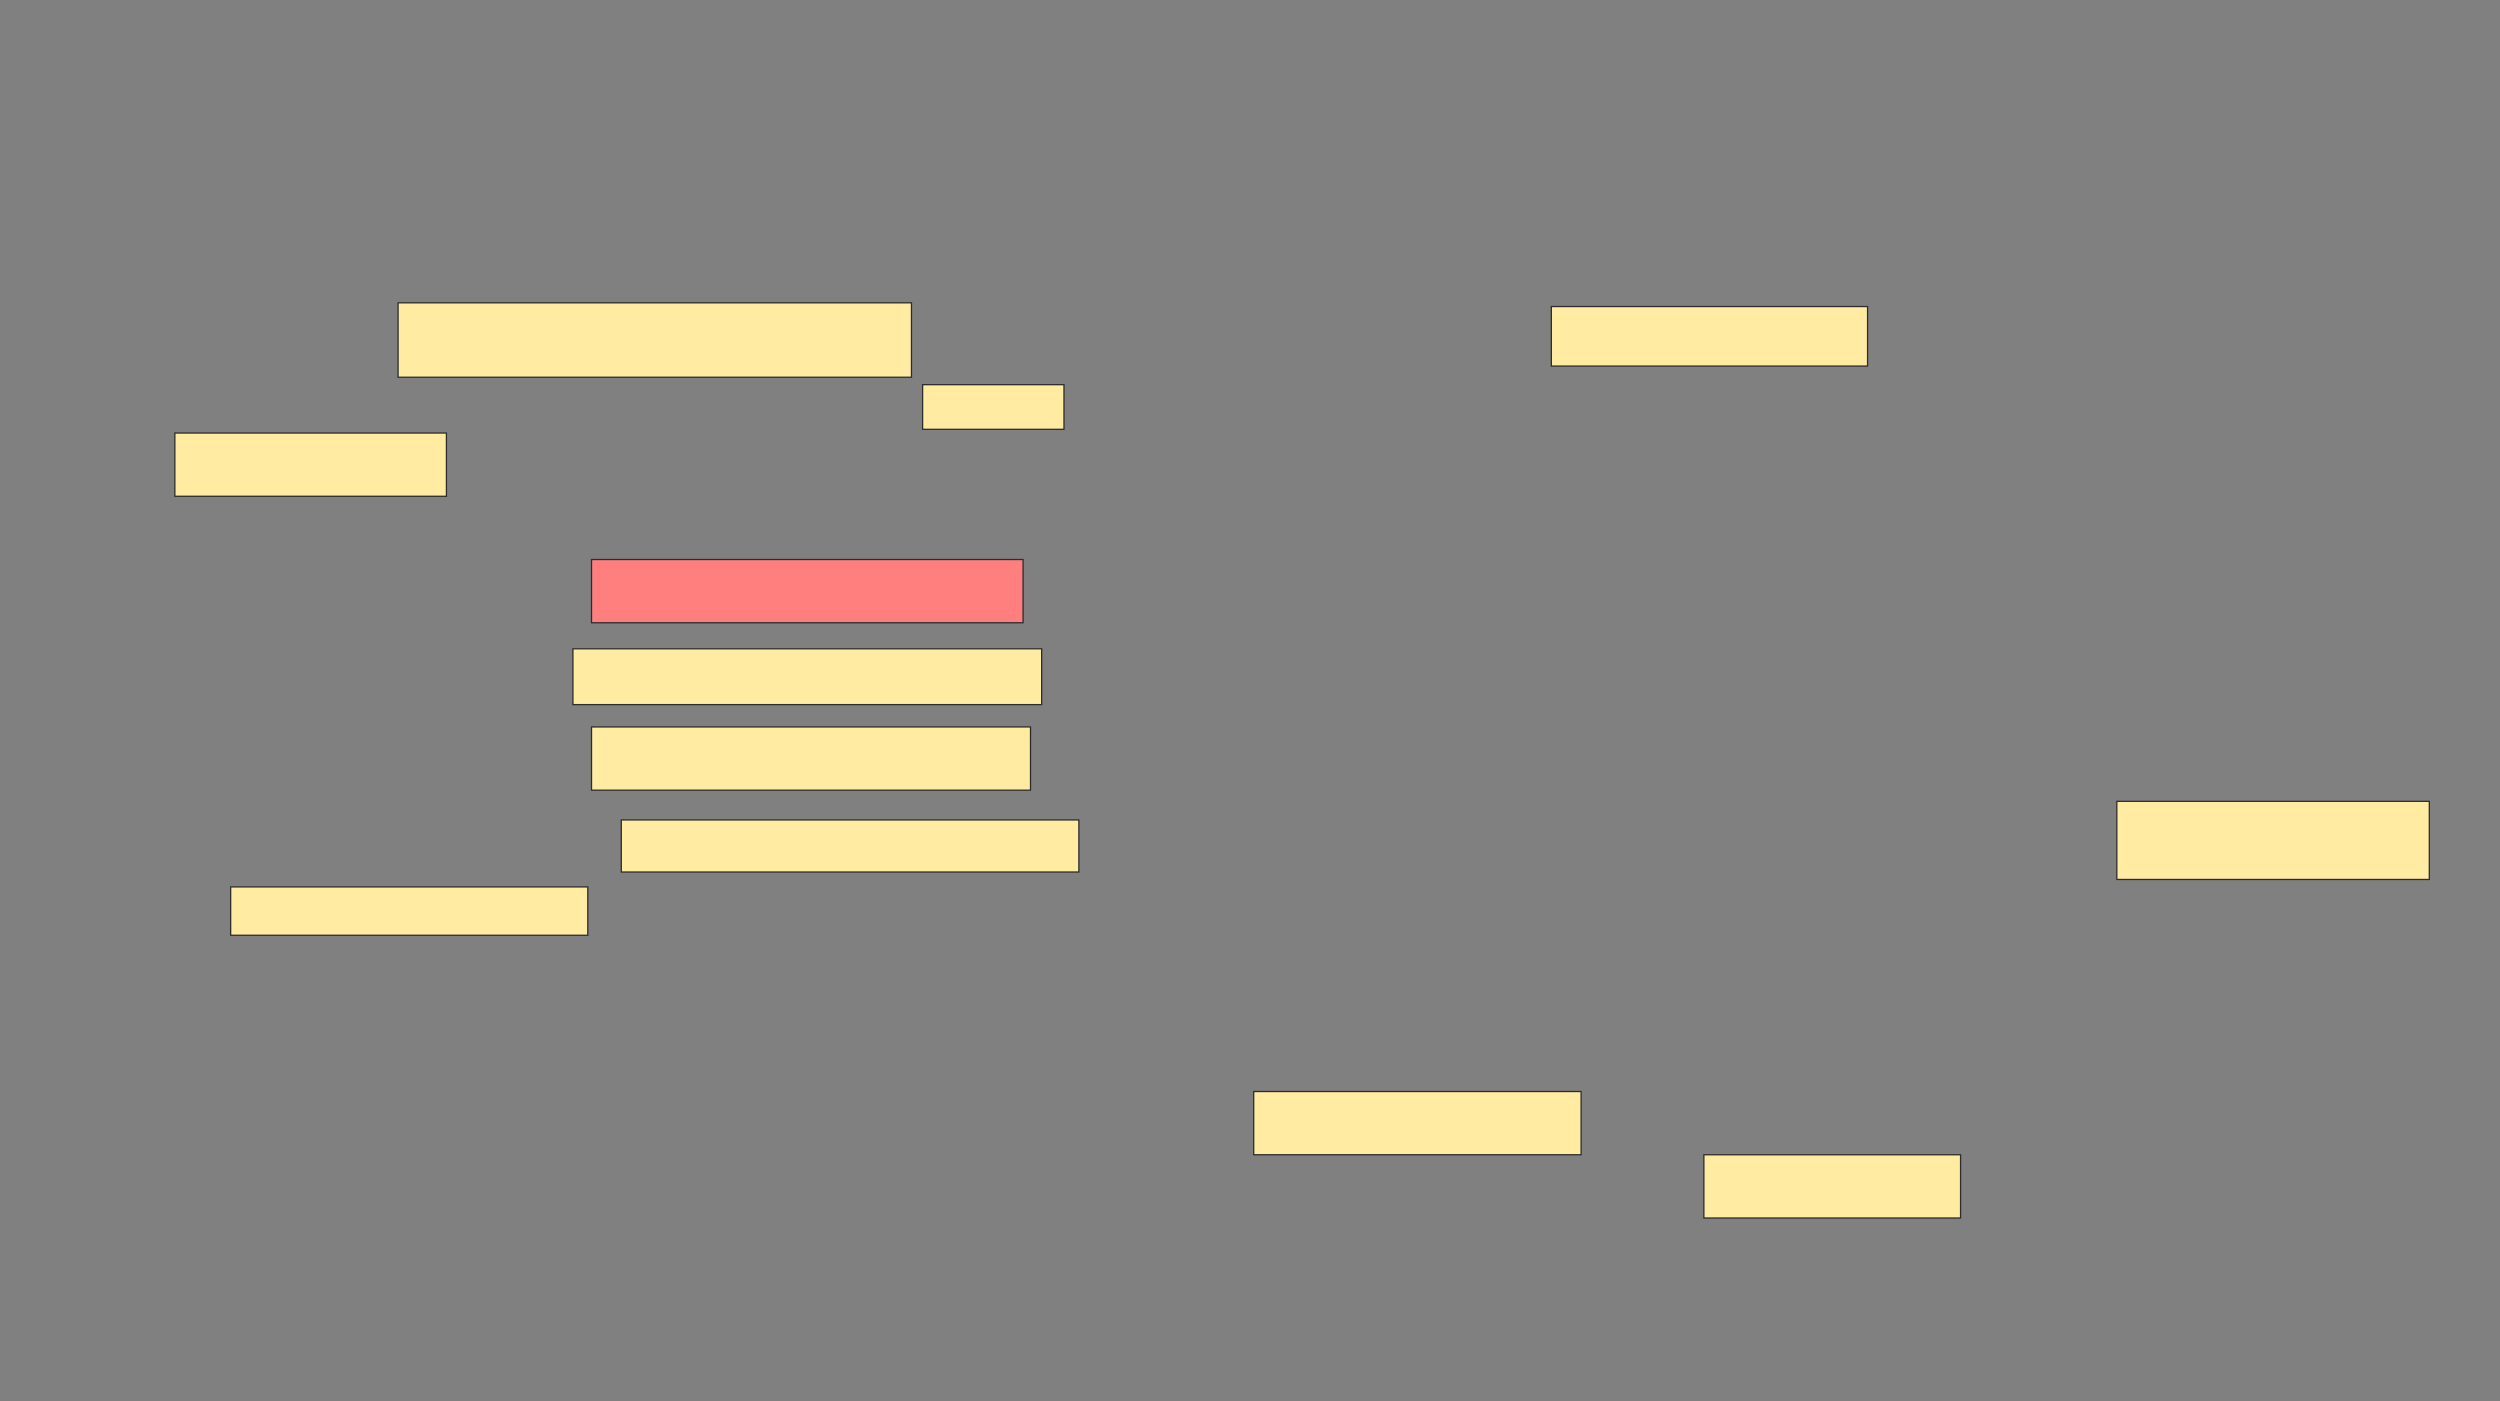 <svg xmlns="http://www.w3.org/2000/svg" width="1920" height="1076">
 <rect width="100%" height="100%" fill="#808080" stroke="none"/>
 <!-- Created with Image Occlusion Enhanced -->
 <g>
  <title>Labels</title>
 </g>
 <g>
  <title>Masks</title>
  <rect id="292c7748ed56442f8ff4a73e03c88d06-ao-1" height="48.571" width="331.429" y="429.714" x="454.286" stroke="#2D2D2D" fill="#FF7E7E" class="qshape"/>
  <rect id="292c7748ed56442f8ff4a73e03c88d06-ao-2" height="42.857" width="360" y="498.286" x="440" stroke="#2D2D2D" fill="#FFEBA2"/>
  <rect id="292c7748ed56442f8ff4a73e03c88d06-ao-3" height="48.571" width="337.143" y="558.286" x="454.286" stroke="#2D2D2D" fill="#FFEBA2"/>
  <g id="292c7748ed56442f8ff4a73e03c88d06-ao-4">
   <rect height="40" width="351.429" y="629.714" x="477.143" stroke="#2D2D2D" fill="#FFEBA2"/>
   <rect height="37.143" width="274.286" y="681.143" x="177.143" stroke="#2D2D2D" fill="#FFEBA2"/>
   <g>
    <rect height="57.143" width="394.286" y="232.571" x="305.714" stroke="#2D2D2D" fill="#FFEBA2"/>
    <rect height="34.286" width="108.571" y="295.429" x="708.571" stroke="#2D2D2D" fill="#FFEBA2"/>
    <rect height="48.571" width="208.571" y="332.571" x="134.286" stroke="#2D2D2D" fill="#FFEBA2"/>
   </g>
  </g>
  <g id="292c7748ed56442f8ff4a73e03c88d06-ao-5">
   <rect height="45.714" width="242.857" y="235.429" x="1191.429" stroke="#2D2D2D" fill="#FFEBA2"/>
   <rect height="60" width="240" y="615.429" x="1625.714" stroke="#2D2D2D" fill="#FFEBA2"/>
   <rect height="48.571" width="197.143" y="886.857" x="1308.571" stroke="#2D2D2D" fill="#FFEBA2"/>
   <rect height="48.571" width="251.429" y="838.286" x="962.857" stroke="#2D2D2D" fill="#FFEBA2"/>
  </g>
 </g>
</svg>
